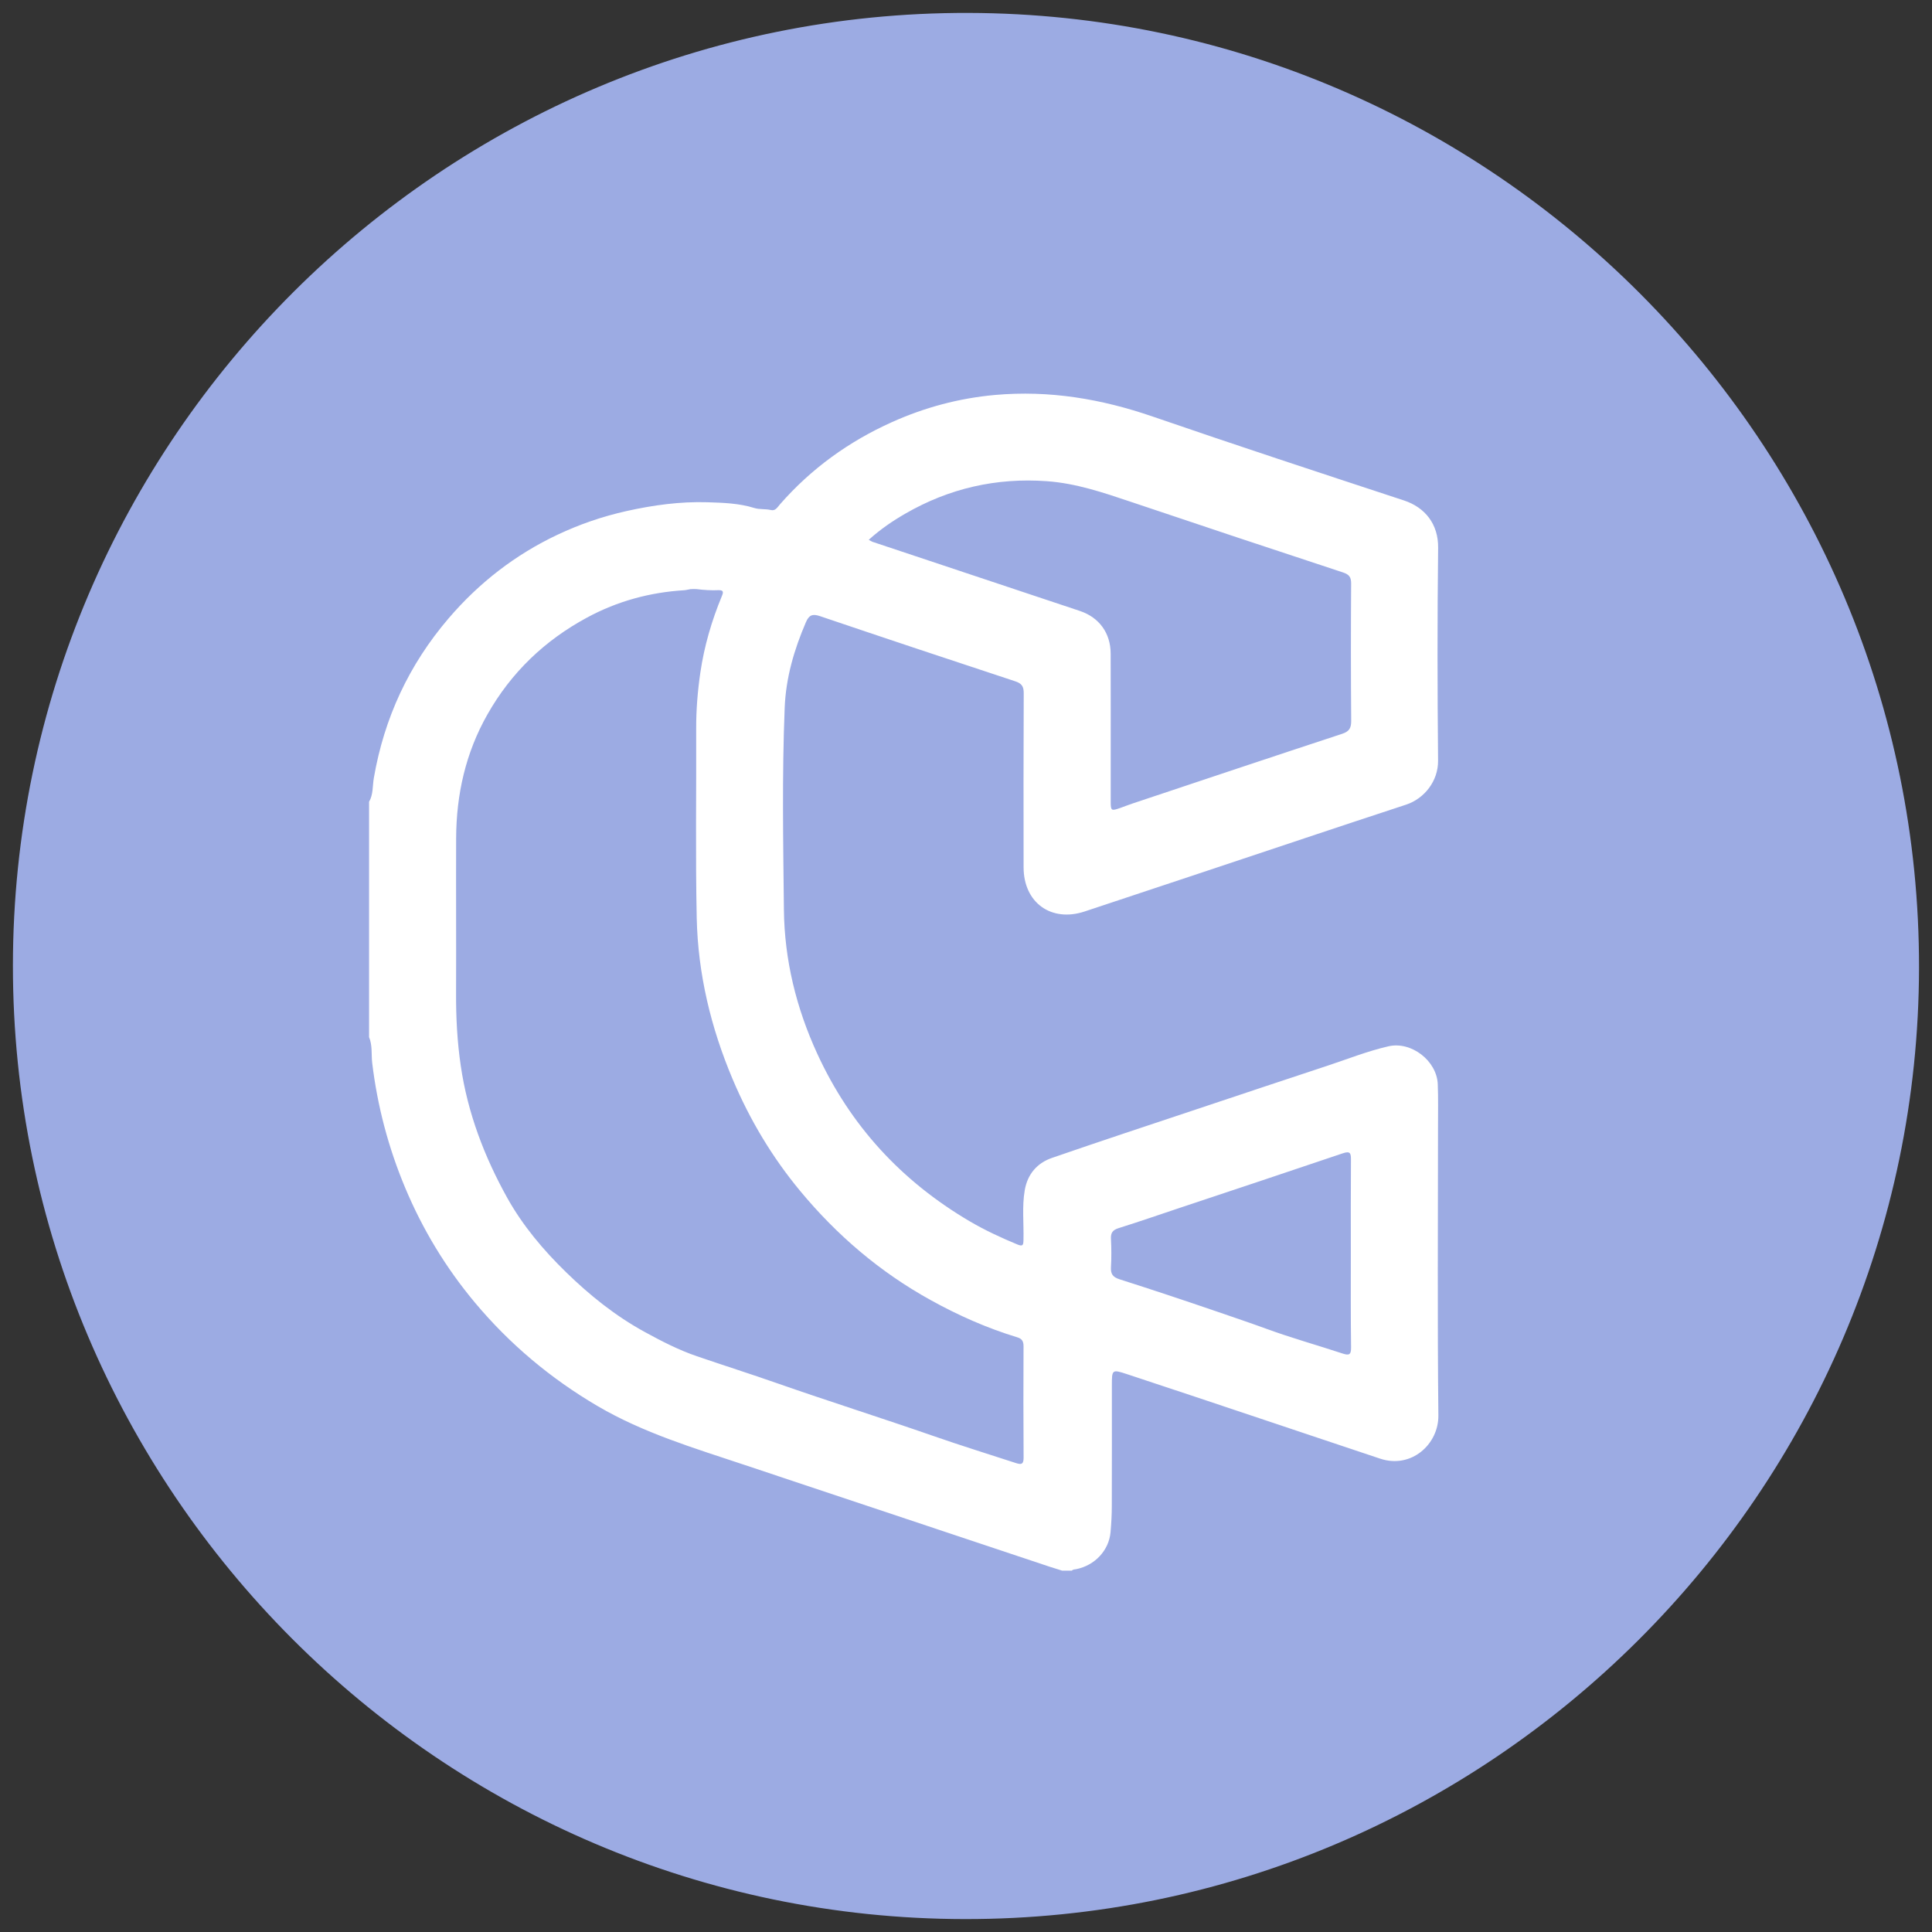 <?xml version="1.0" encoding="utf-8"?>
<!-- Generator: Adobe Illustrator 25.3.1, SVG Export Plug-In . SVG Version: 6.00 Build 0)  -->
<svg version="1.1" id="Layer_1" xmlns="http://www.w3.org/2000/svg" xmlns:xlink="http://www.w3.org/1999/xlink" x="0px" y="0px"
	 viewBox="0 0 32 32" style="enable-background:new 0 0 32 32;" xml:space="preserve">
<rect x="0" y="0" width="32" height="32" fill="#333333" stroke="none"/>
<style type="text/css">
	.st0{fill:#9CABE3;}
	.st1{fill:#FFFFFF;}
</style>
<g>
	<path class="st0" d="M16.042,0.214C7.341,0.191,0.219,7.288,0.214,15.989c-0.006,8.687,7.079,15.786,15.764,15.797
		c8.685,0.012,15.792-7.071,15.807-15.754C31.8,7.344,24.727,0.237,16.042,0.214z"/>
	<path class="st1" d="M6.113,13.28c0.071-0.122,0.056-0.263,0.079-0.395c0.172-0.995,0.582-1.876,1.239-2.644
		c0.505-0.59,1.105-1.055,1.805-1.385c0.364-0.172,0.742-0.302,1.14-0.391c0.445-0.099,0.889-0.16,1.343-0.146
		c0.26,0.008,0.521,0.016,0.775,0.095c0.086,0.027,0.184,0.012,0.276,0.034c0.075,0.018,0.109-0.05,0.149-0.095
		c0.518-0.592,1.141-1.041,1.856-1.362c0.542-0.243,1.107-0.395,1.703-0.449c0.903-0.081,1.765,0.065,2.616,0.358
		c1.382,0.476,2.771,0.932,4.16,1.389c0.349,0.115,0.571,0.392,0.566,0.786c-0.014,1.175-0.012,2.349-0.001,3.524
		c0.003,0.338-0.227,0.629-0.531,0.729c-1.123,0.368-2.243,0.745-3.364,1.118c-0.653,0.217-1.306,0.435-1.959,0.651
		c-0.553,0.183-1.01-0.145-1.011-0.73c-0.002-0.961-0.002-1.922,0.002-2.883c0.001-0.111-0.03-0.163-0.139-0.199
		c-1.08-0.356-2.159-0.715-3.236-1.08c-0.124-0.042-0.182-0.018-0.233,0.102c-0.195,0.453-0.331,0.918-0.351,1.413
		c-0.045,1.116-0.025,2.233-0.013,3.349c0.009,0.829,0.204,1.626,0.552,2.383c0.548,1.193,1.395,2.111,2.523,2.775
		c0.253,0.149,0.519,0.272,0.791,0.385c0.094,0.039,0.1,0.008,0.102-0.074c0.007-0.275-0.026-0.552,0.021-0.825
		c0.046-0.265,0.204-0.449,0.45-0.534c0.789-0.273,1.583-0.535,2.375-0.799c0.724-0.242,1.448-0.484,2.173-0.723
		c0.341-0.112,0.676-0.247,1.027-0.327c0.378-0.087,0.801,0.24,0.816,0.629c0.009,0.236,0.004,0.472,0.004,0.707
		c0,1.593-0.011,3.186,0.006,4.779c0.005,0.474-0.446,0.887-0.964,0.715c-0.683-0.227-1.364-0.457-2.047-0.685
		c-0.715-0.239-1.43-0.479-2.147-0.715c-0.249-0.082-0.25-0.076-0.25,0.191c0,0.663,0.001,1.326-0.001,1.989
		c0,0.146-0.008,0.293-0.021,0.439c-0.027,0.301-0.261,0.55-0.568,0.611c-0.026,0.005-0.054,0.003-0.073,0.025
		c-0.053,0-0.107,0-0.16,0c-0.071-0.022-0.143-0.044-0.213-0.067c-1.685-0.562-3.37-1.125-5.056-1.687
		c-0.83-0.277-1.669-0.527-2.431-0.975c-0.774-0.455-1.451-1.023-2.026-1.71C7.386,21.001,7,20.364,6.71,19.671
		c-0.277-0.662-0.459-1.35-0.545-2.064c-0.017-0.143,0.006-0.291-0.052-0.429C6.113,15.878,6.113,14.579,6.113,13.28z M11.531,9.757
		c-0.031,0-0.062-0.002-0.093,0.001c-0.035,0.004-0.07,0.016-0.105,0.018c-0.569,0.035-1.107,0.181-1.61,0.453
		c-0.702,0.379-1.255,0.908-1.649,1.603c-0.362,0.637-0.516,1.327-0.519,2.053c-0.003,0.854,0.002,1.709-0.001,2.563
		c-0.002,0.405,0.019,0.807,0.078,1.207c0.114,0.78,0.391,1.505,0.77,2.186c0.256,0.459,0.597,0.864,0.976,1.233
		c0.392,0.382,0.816,0.722,1.296,0.985c0.281,0.154,0.566,0.301,0.87,0.405c0.441,0.151,0.885,0.292,1.325,0.446
		c0.863,0.302,1.735,0.577,2.598,0.877c0.448,0.156,0.902,0.297,1.354,0.444c0.098,0.032,0.134,0.023,0.133-0.091
		c-0.004-0.614-0.004-1.228-0.001-1.842c0-0.08-0.025-0.124-0.101-0.147c-0.504-0.153-0.982-0.365-1.442-0.62
		c-0.835-0.462-1.548-1.071-2.155-1.803c-0.465-0.56-0.836-1.181-1.12-1.853c-0.361-0.854-0.575-1.744-0.595-2.669
		c-0.022-1.045-0.005-2.091-0.009-3.137c-0.001-0.312,0.024-0.621,0.069-0.929c0.064-0.437,0.187-0.858,0.356-1.266
		c0.026-0.062,0.033-0.101-0.054-0.099C11.778,9.781,11.654,9.772,11.531,9.757z M14.389,8.941c0.033,0.018,0.048,0.028,0.064,0.034
		c0.559,0.187,1.118,0.373,1.677,0.559c0.586,0.195,1.172,0.39,1.758,0.586c0.319,0.107,0.507,0.367,0.508,0.705
		c0.002,0.627,0.001,1.255,0.001,1.882c0,0.191,0,0.383,0,0.574c0,0.147,0.01,0.153,0.153,0.103
		c0.071-0.025,0.141-0.053,0.213-0.077c1.154-0.385,2.308-0.772,3.465-1.152c0.119-0.039,0.153-0.094,0.152-0.217
		c-0.006-0.756-0.006-1.513-0.001-2.269c0.001-0.107-0.029-0.152-0.133-0.187c-1.173-0.386-2.345-0.776-3.515-1.17
		c-0.455-0.153-0.91-0.308-1.393-0.342c-0.834-0.06-1.617,0.118-2.342,0.537C14.785,8.628,14.584,8.765,14.389,8.941z
		 M22.374,20.758c0-0.516-0.002-1.032,0.002-1.547c0.001-0.11-0.011-0.151-0.137-0.108c-0.903,0.306-1.808,0.606-2.713,0.908
		c-0.333,0.111-0.664,0.226-0.999,0.331c-0.099,0.031-0.132,0.079-0.126,0.18c0.008,0.155,0.009,0.312,0,0.467
		c-0.006,0.111,0.029,0.163,0.139,0.199c0.543,0.173,1.083,0.353,1.623,0.538c0.267,0.092,0.535,0.182,0.801,0.279
		c0.419,0.154,0.851,0.274,1.275,0.414c0.107,0.035,0.14,0.019,0.139-0.099C22.371,21.798,22.374,21.278,22.374,20.758z"/>
</g>
</svg>
